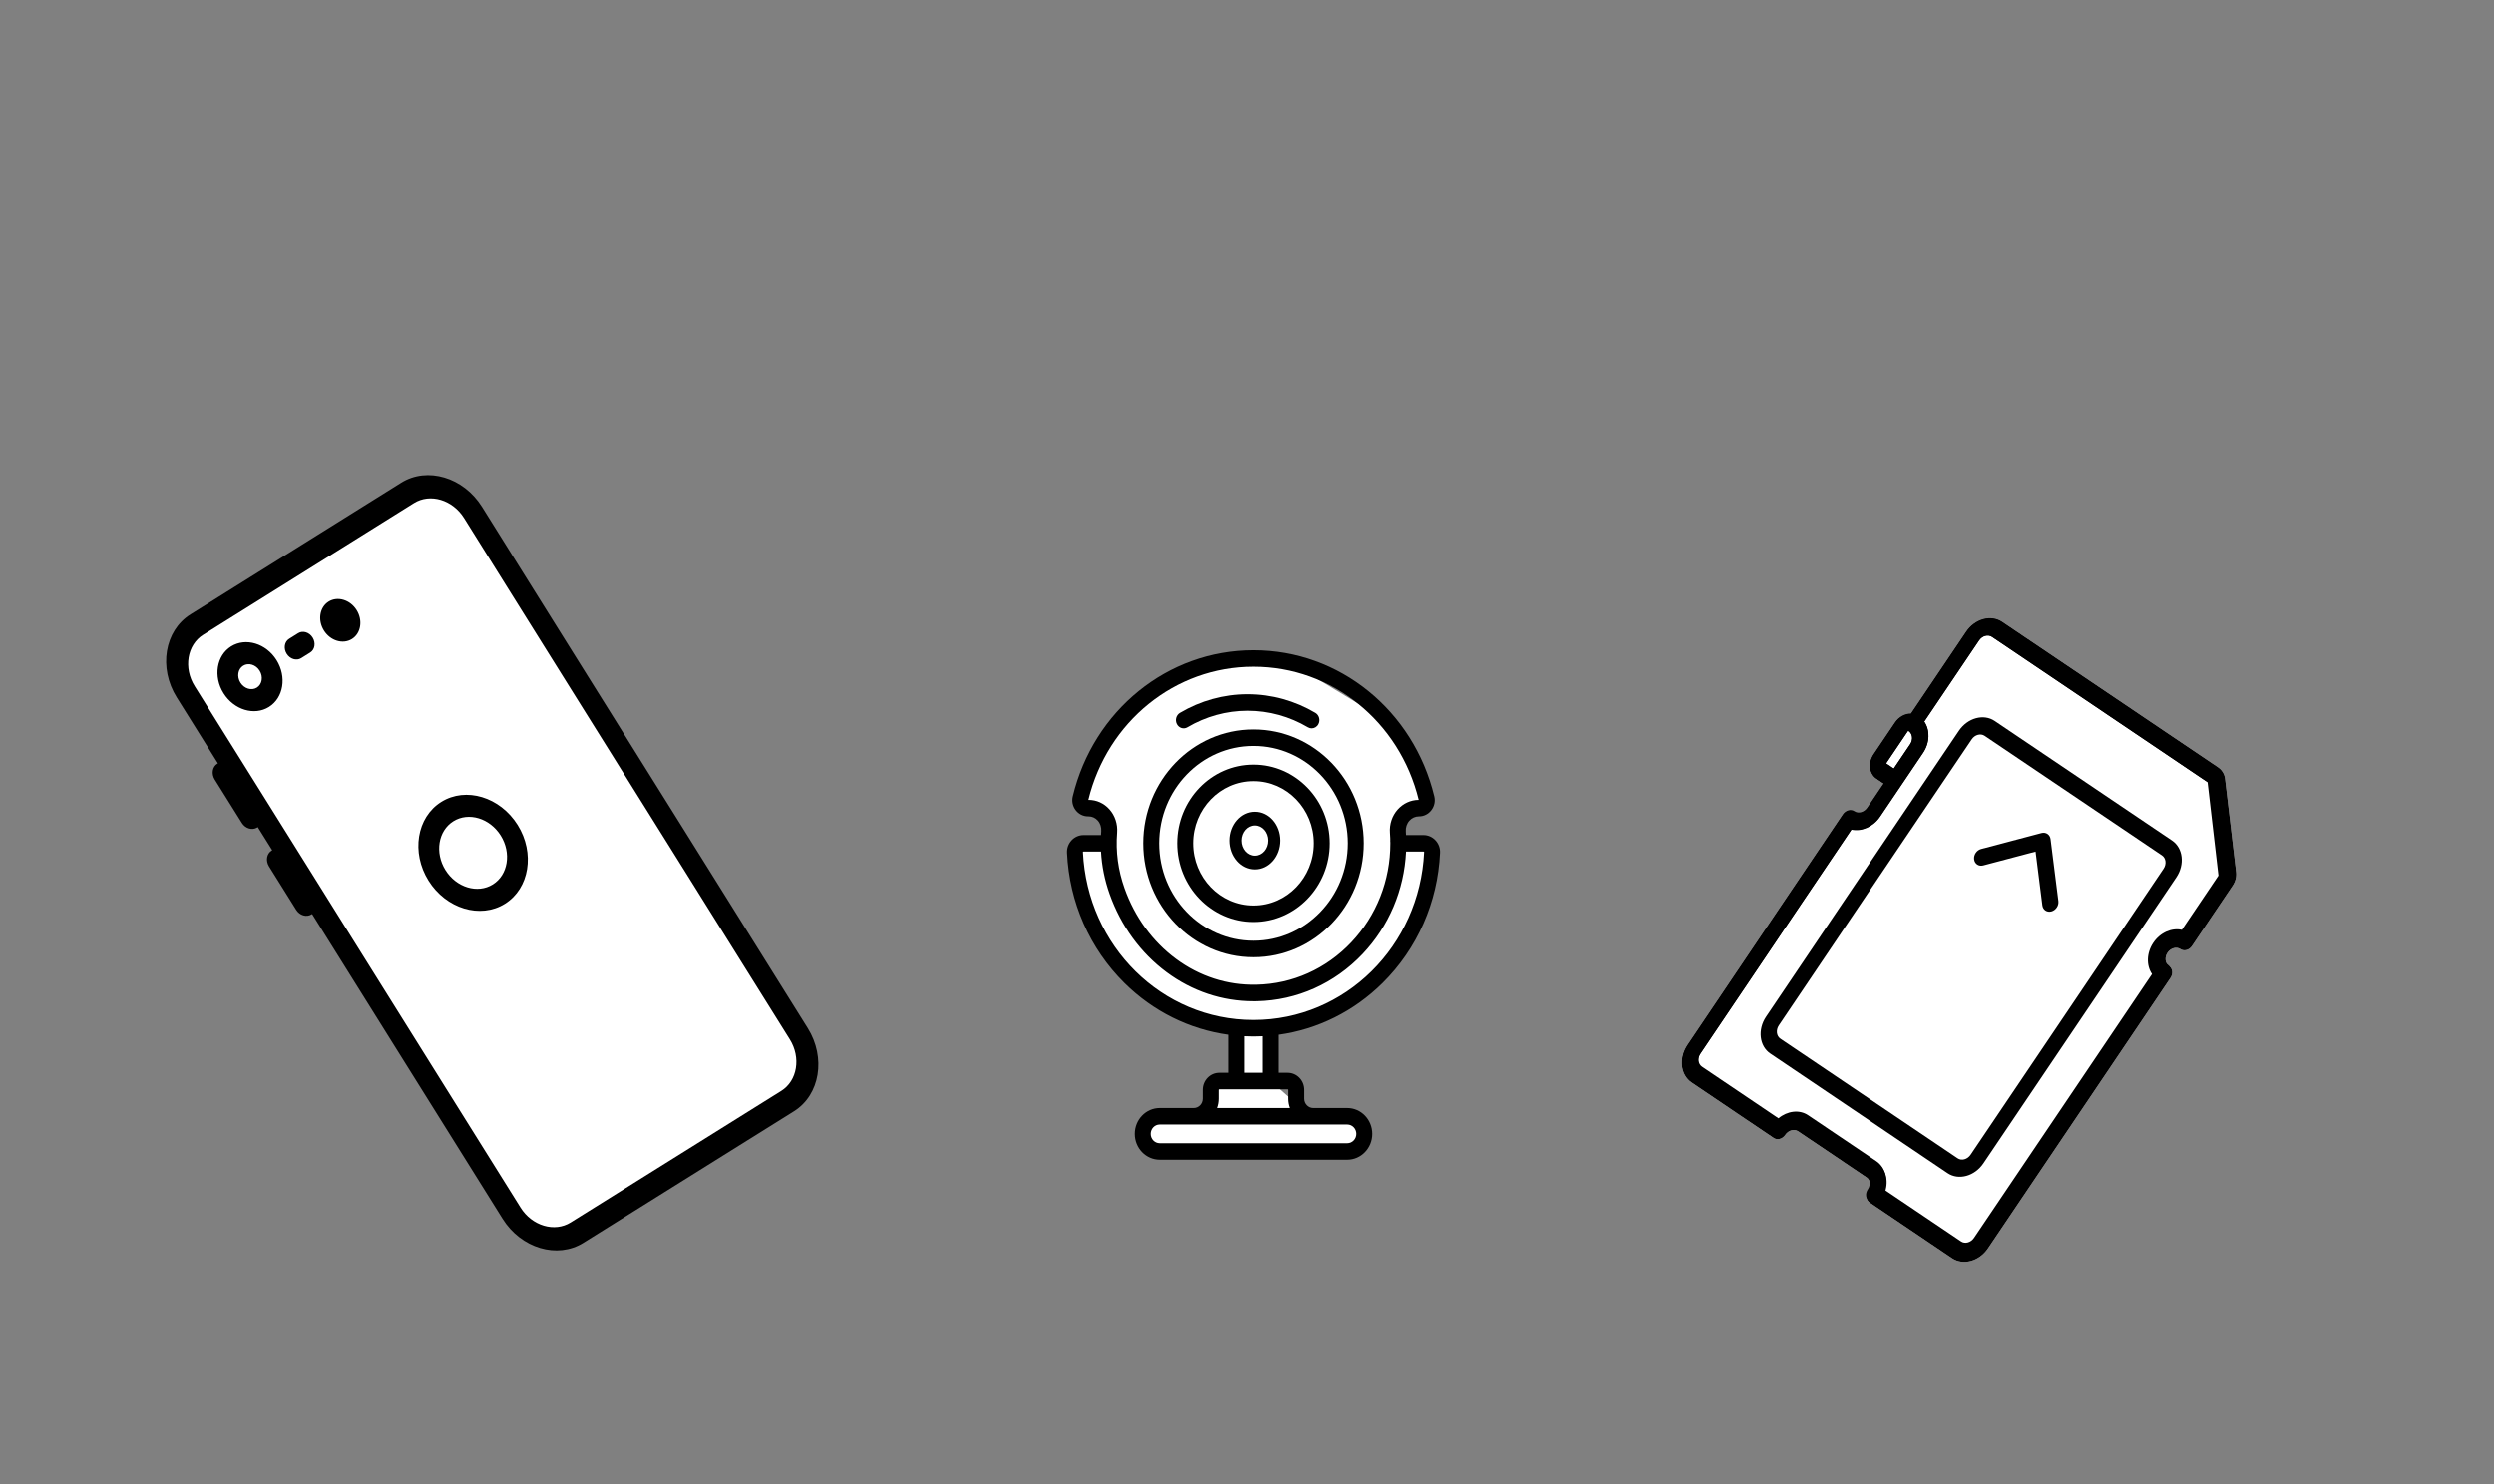 <?xml version="1.0" encoding="UTF-8" standalone="no"?>
<svg width="215px" height="128px" viewBox="0 0 215 128" version="1.1" xmlns="http://www.w3.org/2000/svg" xmlns:xlink="http://www.w3.org/1999/xlink">
    <rect x="0" y="0" width="215" height="128" fill="#808080" stroke="none"/>
    <!-- Generator: Sketch 40.2 (33826) - http://www.bohemiancoding.com/sketch -->
    <title>fig-feature-import-img</title>
    <desc>Created with Sketch.</desc>
    <defs></defs>
    <g id="Symbols" stroke="none" stroke-width="1" fill="none" fill-rule="evenodd">
        <g id="fig-feature-import-img">
            <g id="ico-edit-img-4" transform="translate(92, 56)">
                <path d="M1.486,12.236 C2.028,13.819 3.701,15.459 3.701,15.459 L3.901,17.266 L1.172,16.758 L0.971,20.017 L4.874,27.919 L11.143,31.994 L14.613,32.713 L14.686,37.105 L12.437,37.754 L12.632,39.767 L7.429,40.289 L6.84,41.906 L7.451,43.269 L24.827,43.119 L25.286,41.26 L24.387,40.491 L20.776,40.169 L19.368,38.85 L17.453,37.152 L17.277,32.926 L24.306,30.408 L29.837,23.965 L31.522,17.161 L29.246,16.705 L27.845,16.578 L28.454,13.991 L29.772,13.716 L28.938,14.877 L30.95,12.455 L28.454,6.731 L19.963,1.596 L15.709,1.162 L10.674,2.114 L5.139,5.256 L2.193,10.025 L1.662,11.381" id="bg" fill="#FFFFFF"></path>
                <path d="M31.724,16.471 C31.456,16.178 31.078,16.011 30.689,16.011 L29.177,16.011 C29.172,15.91 29.168,15.808 29.16,15.707 C29.134,15.362 29.245,15.021 29.467,14.772 C29.682,14.531 29.976,14.398 30.295,14.398 L30.296,14.398 C30.719,14.398 31.11,14.2 31.37,13.854 C31.626,13.515 31.715,13.085 31.615,12.671 C29.823,5.252 23.425,0.071 16.056,0.071 C8.688,0.071 2.29,5.252 0.498,12.671 C0.398,13.084 0.487,13.515 0.742,13.854 C1.003,14.2 1.394,14.398 1.817,14.398 L1.858,14.398 C2.164,14.398 2.446,14.525 2.653,14.758 C2.872,15.003 2.981,15.342 2.954,15.686 C2.946,15.794 2.939,15.902 2.933,16.011 L1.424,16.011 C1.034,16.011 0.657,16.178 0.388,16.471 C0.12,16.762 -0.017,17.141 0.002,17.538 C0.201,21.813 1.96,25.799 4.953,28.763 C7.433,31.217 10.553,32.76 13.904,33.225 L13.904,36.504 L13.125,36.504 C12.343,36.504 11.706,37.164 11.706,37.975 L11.706,38.734 C11.706,39.179 11.357,39.541 10.927,39.541 L7.997,39.541 C6.81,39.541 5.845,40.541 5.845,41.771 C5.845,43 6.81,44 7.997,44 L24.116,44 C25.303,44 26.268,43 26.268,41.771 C26.268,40.541 25.303,39.541 24.116,39.541 L21.186,39.541 C20.756,39.541 20.407,39.179 20.407,38.734 L20.407,37.975 C20.407,37.164 19.77,36.504 18.987,36.504 L18.209,36.504 L18.209,33.225 C21.56,32.76 24.68,31.217 27.159,28.763 C30.153,25.799 31.912,21.813 32.111,17.538 C32.13,17.141 31.992,16.762 31.724,16.471 L31.724,16.471 Z M1.858,12.975 L1.841,12.975 C3.494,6.213 9.333,1.494 16.056,1.494 C22.779,1.494 28.619,6.213 30.272,12.975 C29.575,12.981 28.932,13.276 28.458,13.806 C27.977,14.346 27.734,15.08 27.791,15.82 C27.814,16.121 27.826,16.425 27.826,16.722 C27.826,19.934 26.63,22.966 24.459,25.258 C22.291,27.548 19.395,28.846 16.304,28.911 C13.82,28.965 11.43,28.191 9.387,26.675 C7.373,25.18 5.843,23.078 4.963,20.599 C4.404,19.021 4.194,17.452 4.324,15.801 C4.381,15.061 4.14,14.33 3.663,13.793 C3.193,13.265 2.552,12.975 1.858,12.975 L1.858,12.975 Z M24.895,41.771 C24.895,42.215 24.545,42.577 24.116,42.577 L7.997,42.577 C7.567,42.577 7.218,42.215 7.218,41.771 C7.218,41.326 7.567,40.964 7.997,40.964 L24.116,40.964 C24.545,40.964 24.895,41.326 24.895,41.771 L24.895,41.771 Z M19.033,37.975 L19.033,38.734 C19.033,39.019 19.085,39.291 19.179,39.541 L12.933,39.541 C13.028,39.291 13.079,39.019 13.079,38.734 L13.079,37.975 C13.079,37.949 13.1,37.928 13.125,37.928 L18.987,37.928 C19.012,37.928 19.033,37.949 19.033,37.975 L19.033,37.975 Z M16.835,36.504 L15.278,36.504 L15.278,33.354 C15.536,33.367 15.796,33.374 16.056,33.374 C16.317,33.374 16.576,33.367 16.835,33.354 L16.835,36.504 Z M16.056,31.951 C8.202,31.951 1.753,25.59 1.374,17.47 C1.374,17.465 1.376,17.459 1.383,17.453 C1.388,17.447 1.402,17.434 1.424,17.434 L2.935,17.434 C3.004,18.674 3.251,19.897 3.674,21.09 C4.649,23.839 6.348,26.17 8.587,27.832 C10.8,29.474 13.379,30.337 16.065,30.337 C16.154,30.337 16.243,30.336 16.332,30.335 C19.785,30.261 23.019,28.812 25.44,26.255 C27.703,23.865 29.017,20.755 29.181,17.434 L30.689,17.434 C30.711,17.434 30.725,17.447 30.73,17.453 C30.736,17.459 30.739,17.465 30.739,17.47 C30.36,25.59 23.911,31.951 16.056,31.951 L16.056,31.951 Z" id="Fill-1" fill="#000000"></path>
                <path d="M16.056,26.542 C21.283,26.542 25.536,22.137 25.536,16.722 C25.536,11.307 21.283,6.903 16.056,6.903 C10.83,6.903 6.577,11.307 6.577,16.722 C6.577,22.137 10.83,26.542 16.056,26.542 L16.056,26.542 Z M16.056,8.326 C20.526,8.326 24.162,12.092 24.162,16.722 C24.162,21.352 20.526,25.119 16.056,25.119 C11.587,25.119 7.951,21.352 7.951,16.722 C7.951,12.092 11.587,8.326 16.056,8.326 L16.056,8.326 Z" id="Fill-3" fill="#000000"></path>
                <path d="M16.056,23.506 C19.667,23.506 22.605,20.463 22.605,16.722 C22.605,12.982 19.667,9.938 16.056,9.938 C12.445,9.938 9.508,12.982 9.508,16.722 C9.508,20.463 12.445,23.506 16.056,23.506 L16.056,23.506 Z M16.056,11.362 C18.91,11.362 21.231,13.767 21.231,16.722 C21.231,19.678 18.91,22.083 16.056,22.083 C13.203,22.083 10.882,19.678 10.882,16.722 C10.882,13.767 13.203,11.362 16.056,11.362 L16.056,11.362 Z" id="Fill-4" fill="#000000"></path>
                <path d="M10.383,6.718 C11.961,5.784 13.749,5.289 15.554,5.289 C17.36,5.289 19.148,5.784 20.725,6.718 C20.828,6.779 20.939,6.808 21.047,6.808 C21.282,6.808 21.509,6.675 21.63,6.441 C21.808,6.097 21.692,5.664 21.37,5.473 C19.596,4.422 17.585,3.866 15.554,3.866 C13.524,3.866 11.513,4.422 9.738,5.473 C9.417,5.664 9.3,6.097 9.479,6.441 C9.657,6.784 10.062,6.909 10.383,6.718 L10.383,6.718 Z" id="Fill-6" fill="#000000"></path>
                <path d="M16.174,14 C14.975,14 14,15.115 14,16.485 C14,17.855 14.975,18.97 16.174,18.97 C17.372,18.97 18.347,17.855 18.347,16.485 C18.347,15.115 17.372,14 16.174,14 L16.174,14 Z M16.174,17.786 C15.546,17.786 15.035,17.202 15.035,16.485 C15.035,15.767 15.546,15.183 16.174,15.183 C16.802,15.183 17.312,15.767 17.312,16.485 C17.312,17.202 16.802,17.786 16.174,17.786 L16.174,17.786 Z" id="Fill-8" fill="#000000"></path>
            </g>
            <g id="ico-edit-img-1" transform="translate(42, 74.616) rotate(-32) translate(-42, -74.616) translate(26, 42.616)">
                <g id="Group">
                    <rect id="bg" fill="#FFFFFF" x="1.6" y="1.6" width="28.8" height="60.8" rx="2"></rect>
                    <path d="M27.194,0.098 L5.78,0.098 C3.129,0.098 0.973,2.544 0.973,5.55 L0.973,12.248 C0.953,12.246 0.933,12.243 0.913,12.243 C0.409,12.243 0,12.707 0,13.279 L0,17.696 C0,18.267 0.409,18.731 0.913,18.731 C0.933,18.731 0.953,18.729 0.973,18.727 L0.973,21.081 C0.953,21.079 0.933,21.077 0.913,21.077 C0.409,21.077 0,21.54 0,22.112 L0,26.528 C0,27.1 0.409,27.564 0.913,27.564 C0.933,27.564 0.953,27.562 0.973,27.56 L0.973,58.549 C0.973,61.555 3.129,64 5.78,64 L27.194,64 C29.844,64 32,61.555 32,58.549 L32,5.55 C32,2.544 29.844,0.098 27.194,0.098 L27.194,0.098 Z M30.175,58.549 C30.175,60.413 28.838,61.93 27.194,61.93 L5.78,61.93 C4.136,61.93 2.798,60.413 2.798,58.549 L2.798,5.55 C2.798,3.686 4.136,2.169 5.78,2.169 L27.194,2.169 C28.838,2.169 30.175,3.686 30.175,5.55 L30.175,58.549 Z" id="Fill-1" fill="#000000"></path>
                    <path d="M7.282,4.293 C5.796,4.293 4.587,5.675 4.587,7.373 C4.587,9.072 5.796,10.454 7.282,10.454 C8.768,10.454 9.977,9.072 9.977,7.373 C9.977,5.675 8.768,4.293 7.282,4.293 L7.282,4.293 Z M7.282,8.487 C6.744,8.487 6.307,7.987 6.307,7.373 C6.307,6.759 6.744,6.259 7.282,6.259 C7.819,6.259 8.257,6.759 8.257,7.373 C8.257,7.987 7.819,8.487 7.282,8.487 L7.282,8.487 Z" id="Fill-2" fill="#000000"></path>
                    <path d="M16.456,9.274 C17.372,9.274 18.118,8.422 18.118,7.373 C18.118,6.325 17.372,5.473 16.456,5.473 C15.538,5.473 14.793,6.325 14.793,7.373 C14.793,8.422 15.538,9.274 16.456,9.274 L16.456,9.274 Z" id="Fill-3" fill="#000000"></path>
                    <path d="M11.869,8.356 L12.786,8.356 C13.261,8.356 13.646,7.917 13.646,7.373 C13.646,6.83 13.261,6.39 12.786,6.39 L11.869,6.39 C11.394,6.39 11.009,6.83 11.009,7.373 C11.009,7.917 11.394,8.356 11.869,8.356 L11.869,8.356 Z" id="Fill-4" fill="#000000"></path>
                    <path d="M15.538,25.266 C13.041,25.266 11.009,27.589 11.009,30.444 C11.009,33.299 13.041,35.622 15.538,35.622 C18.036,35.622 20.068,33.299 20.068,30.444 C20.068,27.589 18.036,25.266 15.538,25.266 L15.538,25.266 Z M15.538,33.655 C13.989,33.655 12.729,32.215 12.729,30.444 C12.729,28.673 13.989,27.233 15.538,27.233 C17.087,27.233 18.348,28.673 18.348,30.444 C18.348,32.215 17.087,33.655 15.538,33.655 L15.538,33.655 Z" id="Fill-5" fill="#000000"></path>
                </g>
            </g>
            <g id="ico-save-1" transform="translate(170.159, 80.844) rotate(34) translate(-170.159, -80.844) translate(154.159, 56.844)">
                <path d="M32,14.094 L32,7.816 C32,7.387 31.856,6.985 31.595,6.682 L26.308,0.546 C26.047,0.243 25.7,0.076 25.331,0.076 L2.808,0.076 C1.653,0.076 0.713,1.167 0.713,2.507 L0.713,11.037 C0.289,11.31 0,11.836 0,12.439 L0,15.749 C0,16.634 0.62,17.353 1.381,17.353 L2.139,17.353 L2.139,19.887 C2.139,20.372 1.799,20.767 1.381,20.767 C1.012,20.767 0.713,21.114 0.713,21.543 L0.713,45.544 C0.713,46.884 1.653,47.975 2.808,47.975 L11.365,47.975 C11.734,47.975 12.033,47.628 12.033,47.199 C12.033,46.715 12.373,46.32 12.791,46.32 L19.922,46.32 C20.34,46.32 20.68,46.715 20.68,47.199 C20.68,47.628 20.979,47.975 21.348,47.975 L29.905,47.975 C31.06,47.975 32,46.884 32,45.544 L32,17.405 C32,16.976 31.701,16.629 31.331,16.629 C30.914,16.629 30.574,16.234 30.574,15.749 C30.574,15.264 30.914,14.87 31.331,14.87 C31.701,14.87 32,14.523 32,14.094 Z" id="bg" fill="#FFFFFF"></path>
                <path d="M31.331,14.87 C31.701,14.87 32,14.523 32,14.094 L32,7.816 C32,7.387 31.856,6.985 31.595,6.682 L26.308,0.546 C26.047,0.243 25.7,0.076 25.331,0.076 L2.808,0.076 C1.653,0.076 0.713,1.167 0.713,2.507 L0.713,11.037 C0.289,11.31 0,11.836 0,12.439 L0,15.749 C0,16.634 0.62,17.353 1.381,17.353 L2.139,17.353 L2.139,19.887 C2.139,20.372 1.799,20.767 1.381,20.767 C1.012,20.767 0.713,21.114 0.713,21.543 L0.713,45.544 C0.713,46.884 1.653,47.975 2.808,47.975 L11.365,47.975 C11.734,47.975 12.033,47.628 12.033,47.199 C12.033,46.715 12.373,46.32 12.791,46.32 L19.922,46.32 C20.34,46.32 20.68,46.715 20.68,47.199 C20.68,47.628 20.979,47.975 21.348,47.975 L29.905,47.975 C31.06,47.975 32,46.884 32,45.544 L32,17.405 C32,16.976 31.701,16.629 31.331,16.629 C30.914,16.629 30.574,16.234 30.574,15.749 C30.574,15.264 30.914,14.87 31.331,14.87 L31.331,14.87 Z M1.381,15.801 C1.357,15.801 1.337,15.778 1.337,15.749 L1.337,12.439 C1.337,12.41 1.357,12.387 1.381,12.387 C1.799,12.387 2.139,12.781 2.139,13.266 L2.139,15.801 L1.381,15.801 Z M30.663,13.445 C29.835,13.77 29.237,14.68 29.237,15.749 C29.237,16.819 29.835,17.729 30.663,18.054 L30.663,45.544 C30.663,46.029 30.323,46.423 29.905,46.423 L21.907,46.423 C21.628,45.462 20.844,44.768 19.922,44.768 L12.791,44.768 C11.87,44.768 11.085,45.462 10.806,46.423 L2.808,46.423 C2.39,46.423 2.05,46.029 2.05,45.544 L2.05,22.192 C2.878,21.867 3.476,20.957 3.476,19.887 L3.476,13.266 C3.476,12.197 2.878,11.287 2.05,10.962 L2.05,2.507 C2.05,2.022 2.39,1.628 2.808,1.628 L25.331,1.628 C25.343,1.628 25.355,1.633 25.363,1.643 L30.65,7.779 C30.658,7.789 30.663,7.802 30.663,7.816 L30.663,13.445 Z" id="Fill-1" fill="#000000"></path>
                <path d="M31.16,14.844 C31.527,14.844 31.825,14.497 31.825,14.069 L31.825,7.802 C31.825,7.375 31.682,6.973 31.422,6.67 L26.164,0.545 C25.904,0.242 25.559,0.076 25.192,0.076 L2.792,0.076 C1.644,0.076 0.709,1.165 0.709,2.503 L0.709,11.017 C0.287,11.291 0,11.815 0,12.417 L0,15.721 C0,16.604 0.616,17.323 1.374,17.323 L2.127,17.323 L2.127,19.852 C2.127,20.336 1.789,20.73 1.374,20.73 C1.007,20.73 0.709,21.077 0.709,21.505 L0.709,45.464 C0.709,46.802 1.644,47.89 2.792,47.89 L11.303,47.89 C11.67,47.89 11.967,47.544 11.967,47.116 C11.967,46.632 12.306,46.238 12.721,46.238 L19.813,46.238 C20.229,46.238 20.567,46.632 20.567,47.116 C20.567,47.544 20.864,47.89 21.231,47.89 L29.741,47.89 C30.89,47.89 31.825,46.802 31.825,45.464 L31.825,17.374 C31.825,16.946 31.527,16.599 31.16,16.599 C30.744,16.599 30.406,16.206 30.406,15.721 C30.406,15.237 30.744,14.844 31.16,14.844 L31.16,14.844 Z M1.374,15.773 C1.35,15.773 1.33,15.75 1.33,15.721 L1.33,12.417 C1.33,12.388 1.35,12.365 1.374,12.365 C1.789,12.365 2.127,12.759 2.127,13.243 L2.127,15.773 L1.374,15.773 Z M30.495,13.422 C29.671,13.745 29.076,14.654 29.076,15.721 C29.076,16.789 29.671,17.698 30.495,18.022 L30.495,45.464 C30.495,45.948 30.157,46.341 29.741,46.341 L21.787,46.341 C21.509,45.382 20.729,44.689 19.813,44.689 L12.721,44.689 C11.805,44.689 11.025,45.382 10.746,46.341 L2.792,46.341 C2.377,46.341 2.039,45.948 2.039,45.464 L2.039,22.153 C2.862,21.829 3.457,20.92 3.457,19.852 L3.457,13.243 C3.457,12.176 2.862,11.267 2.039,10.943 L2.039,2.503 C2.039,2.019 2.377,1.625 2.792,1.625 L25.192,1.625 C25.205,1.625 25.216,1.631 25.224,1.64 L30.482,7.765 C30.49,7.775 30.495,7.789 30.495,7.802 L30.495,13.422 Z" id="Fill-1" fill="#000000"></path>
                <path d="M25.486,7.512 L7.048,7.512 C5.899,7.512 4.964,8.6 4.964,9.938 L4.964,39.681 C4.964,41.019 5.899,42.108 7.048,42.108 L25.486,42.108 C26.635,42.108 27.57,41.019 27.57,39.681 L27.57,9.938 C27.57,8.6 26.635,7.512 25.486,7.512 L25.486,7.512 Z M26.24,39.681 C26.24,40.165 25.902,40.559 25.486,40.559 L7.048,40.559 C6.632,40.559 6.294,40.165 6.294,39.681 L6.294,9.938 C6.294,9.455 6.632,9.061 7.048,9.061 L25.486,9.061 C25.902,9.061 26.24,9.455 26.24,9.938 L26.24,39.681 Z" id="Fill-2" fill="#000000"></path>
                <path d="M13.191,18.398 L16.267,14.882 L19.343,18.398 C19.473,18.546 19.643,18.62 19.813,18.62 C19.983,18.62 20.153,18.546 20.283,18.398 C20.543,18.101 20.543,17.619 20.283,17.322 L16.737,13.269 C16.477,12.973 16.056,12.973 15.797,13.269 L12.251,17.322 C11.991,17.619 11.991,18.101 12.251,18.398 C12.51,18.694 12.931,18.694 13.191,18.398 L13.191,18.398 Z" id="Fill-3" fill="#000000"></path>
            </g>
        </g>
    </g>
</svg>